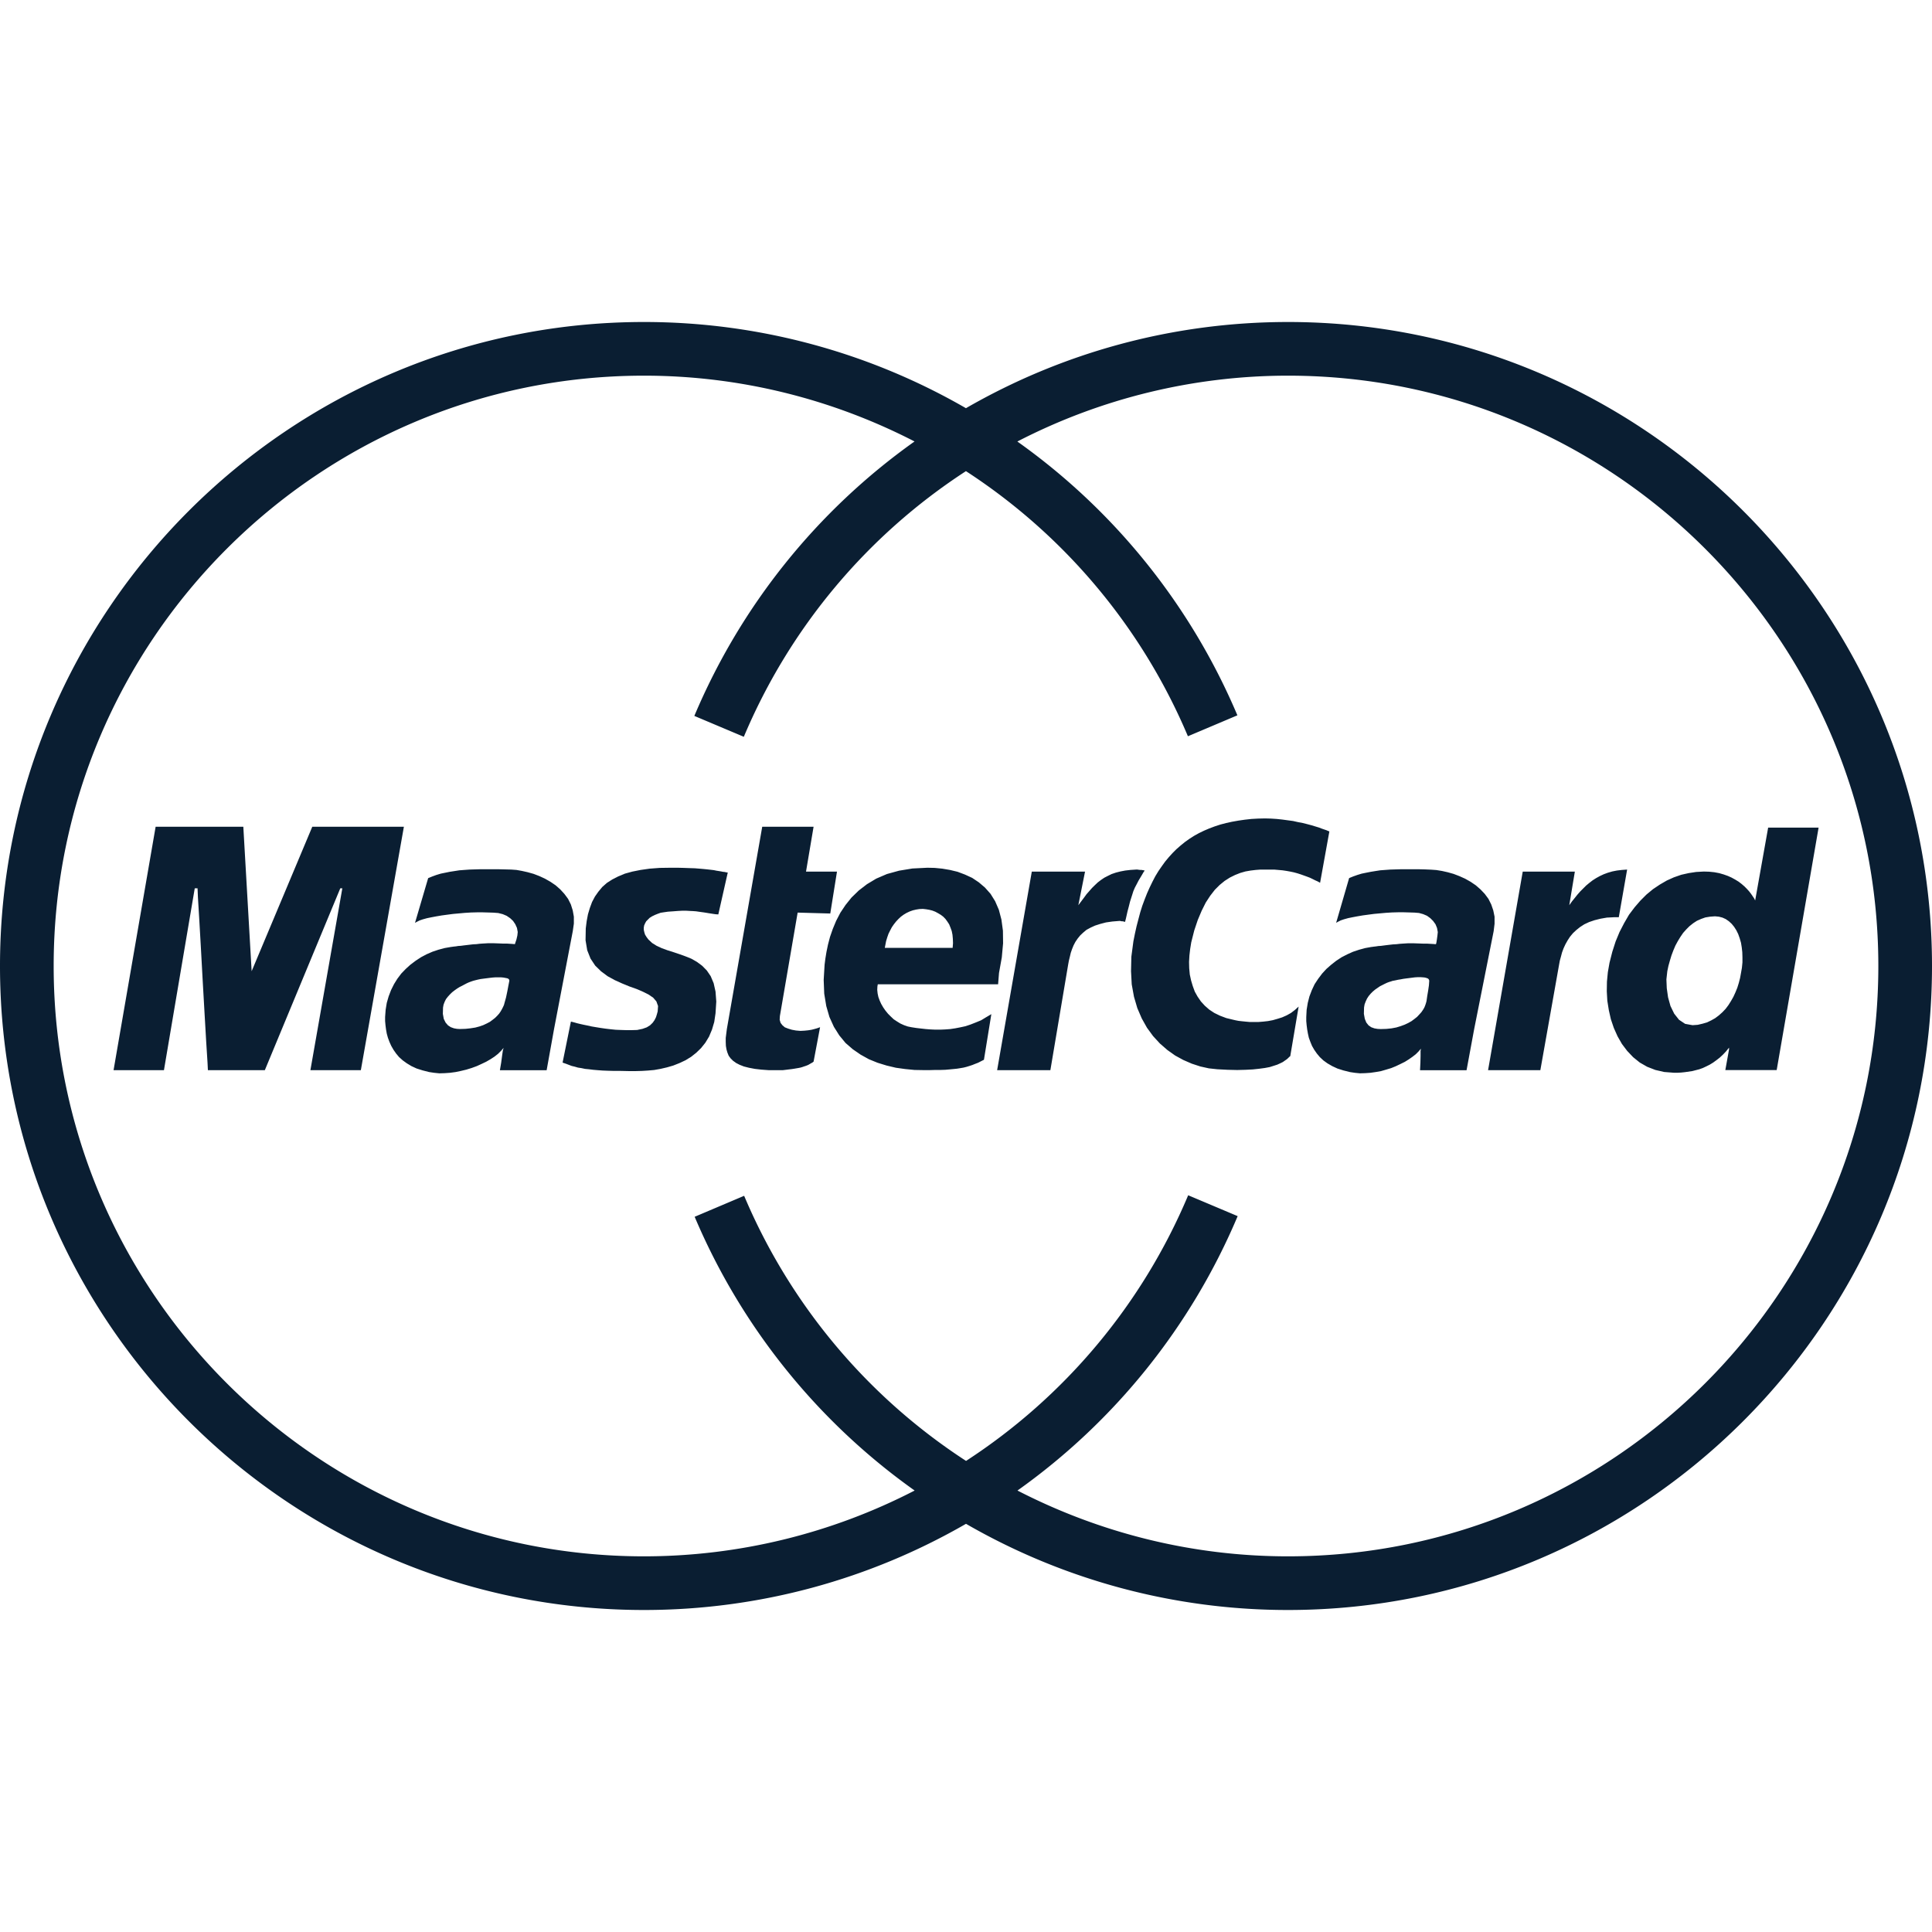 <svg xmlns="http://www.w3.org/2000/svg" width="36" height="36" version="1" viewBox="0 0 36 36"><path fill="#0a1e32" d="M24 6c-2.158 0-4.215.576-6.001 1.606A11.988 11.988 0 0 0 12 6C5.383 6 0 11.383 0 18s5.383 12 12 12c2.158 0 4.215-.576 6-1.606A11.991 11.991 0 0 0 24 30c6.617 0 12-5.383 12-12S30.617 6 24 6zm0 23c-1.796 0-3.514-.44-5.041-1.226a11.984 11.984 0 0 0 4.103-5.113l-.922-.389a10.984 10.984 0 0 1-4.139 4.95 10.984 10.984 0 0 1-4.135-4.94l-.922.391a11.981 11.981 0 0 0 4.099 5.101A10.994 10.994 0 0 1 12 29C5.935 29 1 24.065 1 18S5.935 7 12 7c1.796 0 3.514.439 5.041 1.226a11.981 11.981 0 0 0-4.103 5.114l.922.389a10.984 10.984 0 0 1 4.139-4.95 10.986 10.986 0 0 1 4.136 4.94l.922-.39a11.986 11.986 0 0 0-4.1-5.102A10.985 10.985 0 0 1 24 7c6.065 0 11 4.935 11 11s-4.935 11-11 11z"/><path fill="#0a1e32" d="M12.003 17.243l.017-.038.021-.038.031-.031.034-.034.045-.028.049-.024.052-.021.058-.021.066-.01.069-.01.1-.007.09-.007.079-.004h.073l.066.004.062.003.055.004.048.007.049.007.045.006.045.007.041.007.045.007.045.007.048.007.049.003.176-.78-.028-.004-.031-.007-.031-.003-.034-.007-.042-.007-.045-.007-.048-.01-.059-.007-.062-.007-.069-.007-.08-.007-.086-.007-.097-.003-.107-.004-.117-.003h-.128l-.204.003-.187.014-.169.024-.155.031-.138.038-.125.052-.11.056-.101.065-.086.076-.072.087-.063.089-.055.104-.041.111-.035.117-.024.128-.017.135-.004.221.031.186.062.156.087.131.11.107.121.09.131.072.139.063.134.055.135.048.121.052.104.052.086.059.059.069.031.086-.007.1-.014.052-.017.055-.028.056-.034.048-.049.048-.062.038-.079.028-.1.021-.101.003h-.1l-.1-.003-.1-.004-.097-.01-.093-.011-.09-.013-.086-.014-.083-.014-.076-.017-.069-.014-.063-.014-.058-.014-.049-.014-.038-.01-.031-.007-.155.764.059.02.055.021.055.021.059.014.058.017.066.01.066.014.072.007.08.01.083.007.093.007.104.004.114.003h.121l.138.003h.148l.107-.003.114-.007.114-.01.118-.021.121-.028.117-.034.114-.045.111-.052.107-.065.096-.076.09-.087.08-.1.069-.114.055-.131.042-.142.024-.162.014-.218-.014-.186-.035-.156-.055-.131-.073-.107-.086-.087-.097-.072-.103-.059-.111-.045-.114-.041-.114-.038-.11-.035-.104-.038-.097-.045-.083-.052-.069-.065-.034-.045-.028-.045-.014-.045-.01-.045v-.041zm3.251 1.907l-.031.011-.046.013-.055.014-.062.01-.069.007-.076.004-.083-.007-.076-.014-.069-.021-.062-.024-.045-.038-.035-.045-.017-.058.004-.069.331-1.928.608.017.125-.781h-.577l.141-.836h-.957l-.659 3.769-.011.087-.01.079v.076l.003.073.011.065.017.059.024.059.035.048.045.045.058.042.066.034.079.031.094.024.11.021.121.014.138.01h.263l.059-.007.055-.007.052-.006.045-.007.041-.007.041-.007.035-.007.035-.01.031-.011.031-.01.027-.01.025-.011.024-.014.024-.014.024-.013.024-.018.121-.642-.007.003z"/><path fill="#0a1e32" d="M18.28 19.012l-.1.041-.097.038-.093.031-.097.021-.093.018-.093.014-.093.007-.09.004h-.094l-.09-.004-.09-.007-.09-.01-.086-.01-.09-.014-.069-.014-.069-.024-.069-.031-.062-.038-.062-.041-.055-.052-.052-.052-.048-.059-.041-.059-.038-.066-.028-.062-.024-.066-.014-.066-.007-.066.003-.062.007-.042h2.242l.017-.211.052-.29.024-.263-.003-.235-.028-.207-.048-.183-.069-.159-.086-.138-.104-.117-.114-.097-.124-.083-.135-.062-.138-.052-.142-.034-.142-.024-.142-.014-.135-.003-.28.014-.249.041-.225.062-.2.086-.173.104-.152.117-.135.131-.111.138-.097.145-.079.152-.062.149-.052.149-.038.145-.028.135-.021.128-.014.111-.017.283.01.256.038.231.059.204.083.183.1.159.117.142.135.117.145.1.155.086.162.066.169.052.173.041.173.024.173.017.169.003h.114l.107-.003h.093l.09-.003.079-.007.073-.007.069-.007.062-.01.059-.01.055-.014.055-.017.052-.017.052-.021.055-.021.055-.028.055-.028.138-.85-.1.059-.092.056zm-1.783-1.403l.014-.072.021-.069.024-.069.031-.062.031-.059.038-.055.041-.052.045-.048.045-.042.052-.038.052-.031.059-.028.059-.021.059-.014.062-.01.066-.003.062.007.059.01.055.014.055.021.052.028.052.031.045.034.041.042.035.048.034.052.024.059.024.066.014.069.007.076.003.083-.007.086h-1.264l.01-.053zm7.911-1.254l.052.025.048.024.045.02.045.025.173-.957-.021-.007-.031-.014-.041-.014-.049-.017-.055-.021-.066-.02-.069-.021-.079-.021-.083-.021-.09-.017-.093-.021-.097-.013-.104-.014-.103-.011-.107-.007-.111-.003-.131.003-.124.007-.125.014-.117.017-.118.021-.11.024-.107.028-.107.035-.101.038-.096.041-.094.045-.093.052-.086.055-.083.059-.08.065-.079.069-.073.073-.069.076-.069.083-.062.086-.062.09-.059.097-.052.1-.052.107-.048.107-.045.114-.045.121-.038.121-.034.128-.035.134-.031.139-.028.141-.038.287-.006.27.013.245.042.231.062.211.083.193.097.173.114.156.127.138.139.121.145.103.152.083.159.069.159.052.158.035.159.017.194.01.176.004.155-.004.135-.007.121-.013.104-.014.09-.017.079-.025.062-.02.055-.025.049-.024.038-.027.031-.021.028-.024.02-.021.021-.017.156-.923-.07.063-.072.055-.08.045-.086.038-.086.027-.087.025-.09.017-.089.01-.087.007h-.166l-.076-.007-.069-.007-.062-.007-.052-.01-.044-.01-.132-.032-.117-.044-.107-.052-.094-.062-.083-.073-.072-.079-.062-.09-.052-.093-.038-.104-.031-.104-.024-.11-.011-.118-.003-.117.007-.121.014-.121.02-.124.056-.221.065-.194.073-.173.076-.152.083-.127.086-.111.09-.09.093-.076.097-.062.097-.048.096-.038.097-.028.097-.017.093-.011.09-.007h.256l.079.007.079.007.073.011.072.013.066.014.066.018.062.02.059.021.058.021zm-18.589-.95l-1.13 2.692-.155-2.692H2.9l-.784 4.536h.939l.574-3.389h.052l.007.166.024.394.031.542.034.619.035.615.031.535.024.377.007.141h1.061l1.406-3.389h.038l-.595 3.389h.94l.802-4.536zm24.258 1.686h.087l.155-.888-.097.007-.093.011-.086.017-.083.024-.076.028-.073.034-.069.038-.066.042-.062.048-.059.049-.055.055-.055.055-.052.059-.052.065-.051.063-.049.069.104-.626h-.971l-.646 3.7h.974l.349-1.965.014-.076.021-.076.02-.076.028-.076.035-.076.041-.073.045-.069.055-.066.062-.058.07-.056.079-.051.09-.042.1-.034.111-.028.12-.021zm-8.958-.487l.028-.065.035-.066.034-.066.035-.058.031-.052.024-.042.017-.024.007-.01h-.003l-.014-.004-.017-.003-.025-.004h-.024l-.027-.003-.025-.004h-.024l-.107.007-.097.011-.089.017-.083.021-.08.027-.072.035-.066.034-.062.042-.059.045-.055.052-.052.051-.052.059-.052.059-.048.066-.052.069-.052.069.125-.626h-.992l-.646 3.7h.992l.331-1.965.014-.076.018-.073.017-.072.024-.07.028-.069.034-.065.042-.062.048-.059.055-.052.062-.052.076-.041.083-.038.097-.031.107-.028.118-.017.134-.011h.011l.014.004.017.003h.017l.017.004.014.003.011.004h.003l.003-.014.011-.042.014-.062.017-.076.024-.09.024-.096.031-.097zm10.485-.356l-.138.021-.138.031-.138.048-.131.059-.131.076-.128.086-.121.1-.114.114-.107.124-.104.138-.09.155-.086.166-.073.176-.062.193-.052.204-.031.176-.017.176-.003.18.01.176.028.176.038.169.055.162.069.155.083.145.097.128.111.117.124.1.138.079.152.059.166.038.18.014h.069l.069-.004.066-.007.069-.01.069-.01.066-.017.066-.017.066-.024.066-.031.062-.031.062-.038.062-.045.062-.048.059-.055.059-.062.055-.069v.034l-.069.384h.957l.781-4.518h-.94l-.242 1.358-.021-.042-.028-.041-.031-.045-.035-.045-.041-.045-.045-.045-.052-.045-.055-.042-.062-.038-.069-.038-.069-.031-.079-.028-.083-.024-.09-.017-.097-.01-.1-.003-.144.008zm.259.833l.093-.007.073.007.066.017.062.028.059.041.052.048.045.055.042.066.034.069.028.079.024.083.014.086.01.09.003.097v.093l-.01.1-.017.097-.017.093-.024.093-.028.09-.035.086-.038.083-.045.079-.048.076-.052.069-.059.062-.066.059-.069.052-.073.041-.079.038-.083.024-.09.021-.097.007-.138-.025-.114-.076-.09-.114-.069-.142-.045-.162-.024-.169-.007-.166.017-.152.021-.1.028-.1.028-.093.035-.093.038-.09.045-.083.048-.079.052-.076.059-.066.059-.059.069-.055.069-.045.079-.035.079-.028.086-.014zm-4.014.131v-.131l-.024-.117-.038-.111-.052-.104-.069-.093-.079-.083-.087-.076-.097-.066-.103-.058-.107-.048-.107-.041-.11-.031-.107-.024-.104-.017-.097-.007-.118-.005-.118-.003h-.324l-.1.003-.1.003-.097.007-.093.007-.09.014-.086.014-.086.017-.083.017-.079.024-.079.028-.076.031-.242.833.038-.021.048-.024.062-.021.076-.021.083-.017.09-.017.1-.017.104-.014.107-.014.11-.01.111-.01.114-.007.11-.003h.107l.104.003.097.003.083.007.076.021.073.031.062.045.052.052.045.062.028.069.014.076-.007.066-.01.073-.01.062-.007.024h-.017l-.031-.003-.055-.003-.066-.004h-.076l-.079-.003-.083-.003h-.121l-.048.003-.048.003-.055.004-.059.007-.059.003-.062.007-.059.007-.055.007-.052.007-.048.003-.045.007-.035.004-.024.003-.017.003h-.007l-.117.021-.114.031-.114.038-.107.048-.107.055-.1.066-.093.073-.09.079-.079.086-.073.097-.066.1-.052.11-.045.118-.031.121-.021.128-.007.135v.076l.007.076.01.079.014.079.017.076.028.076.031.076.042.073.048.069.055.066.066.062.076.055.09.052.097.045.11.035.124.031.093.014.093.009.097-.003.1-.007.097-.014.097-.017.097-.028.093-.028.086-.035.086-.041.083-.041.072-.045.069-.048.062-.048.052-.052.045-.052-.007.042v.093l-.003.124-.007.142h.867l.142-.767.363-1.824.017-.139zm-1.223 1.147l-.014.097-.017.1-.014.097-.01.038-.014.042-.017.042-.024.041-.031.045-.038.042-.042.045-.048.038-.055.041-.062.035-.066.031-.076.028-.079.024-.09.017-.097.01-.104.003-.059-.003-.059-.01-.059-.021-.051-.036-.041-.052-.028-.069-.017-.093.003-.117.01-.059.021-.055.024-.052.031-.048.038-.045.038-.038.045-.038.045-.031.045-.031.048-.024.041-.021.045-.021.038-.014.034-.01.028-.01.024-.004.035-.007.045-.01.045-.007.052-.01.052-.007.055-.007.055-.007.055-.007.052-.003h.052l.045.003.038.004.034.01.024.01.014.017.007.021-.006.086zm-15.933-1.147v-.131l-.021-.117-.035-.111-.052-.104-.069-.093-.076-.083-.086-.076-.097-.066-.104-.059-.104-.048-.107-.041-.111-.031-.107-.024-.101-.018-.097-.007-.121-.003-.121-.003h-.332l-.103.003-.1.003-.097.007-.093.007-.09.014-.09.014-.083.017-.083.017-.083.025-.076.028-.076.031-.245.833.038-.021.048-.024.062-.021.076-.021.083-.017.09-.017.1-.017.104-.014.107-.014.111-.01.11-.01.114-.007.111-.003h.107l.104.003.097.003.09.007.083.021.073.031.066.045.053.05.042.062.031.069.014.076-.007.066-.017.073-.021.062-.007.024h-.01l-.035-.003-.048-.003-.062-.004h-.076l-.076-.003-.083-.003h-.118l-.048.003-.052.003-.055.004-.055.007-.062.003-.059.007-.059.007-.059.007-.052.007-.048.003-.041.007-.038.004-.024.003-.017.003H8.41l-.121.021-.117.031-.114.038-.11.048-.104.055-.1.066-.097.073-.087.079-.083.086-.073.097-.062.1-.055.11-.045.118-.035.121-.021.128-.01.135v.076l.007.076.01.079.014.079.021.076.028.076.034.076.042.073.048.069.055.066.069.062.076.055.086.052.097.045.111.035.121.031.093.014.098.01.1-.003.1-.007.104-.014.1-.021.1-.024.1-.031.093-.034.09-.041.086-.041.083-.048.073-.048.066-.052.055-.055.048-.055-.014.049-.014.097-.017.128-.024.142h.871l.138-.767.349-1.824.02-.139zm-1.219 1.15l-.021.111-.024.114-.028.1-.01.038-.017.038-.021.041-.024.042-.028.041-.034.038-.041.041-.046.036-.051.038-.059.031-.066.031-.069.024-.079.021-.09.014-.093.01-.104.003-.055-.003-.055-.01-.059-.021-.052-.034-.045-.052-.034-.069-.017-.093.003-.117.01-.055.021-.055.024-.048.035-.045.038-.042.042-.041.045-.035.048-.034.045-.028.048-.024.045-.024.044-.023.038-.017.038-.014.028-.01.024-.007.038-.01.041-.01.048-.01.052-.007.055-.007.055-.007.059-.007.055-.004h.104l.045.004.038.007.035.007.021.01.014.017.003.017-.017.089z"/></svg>